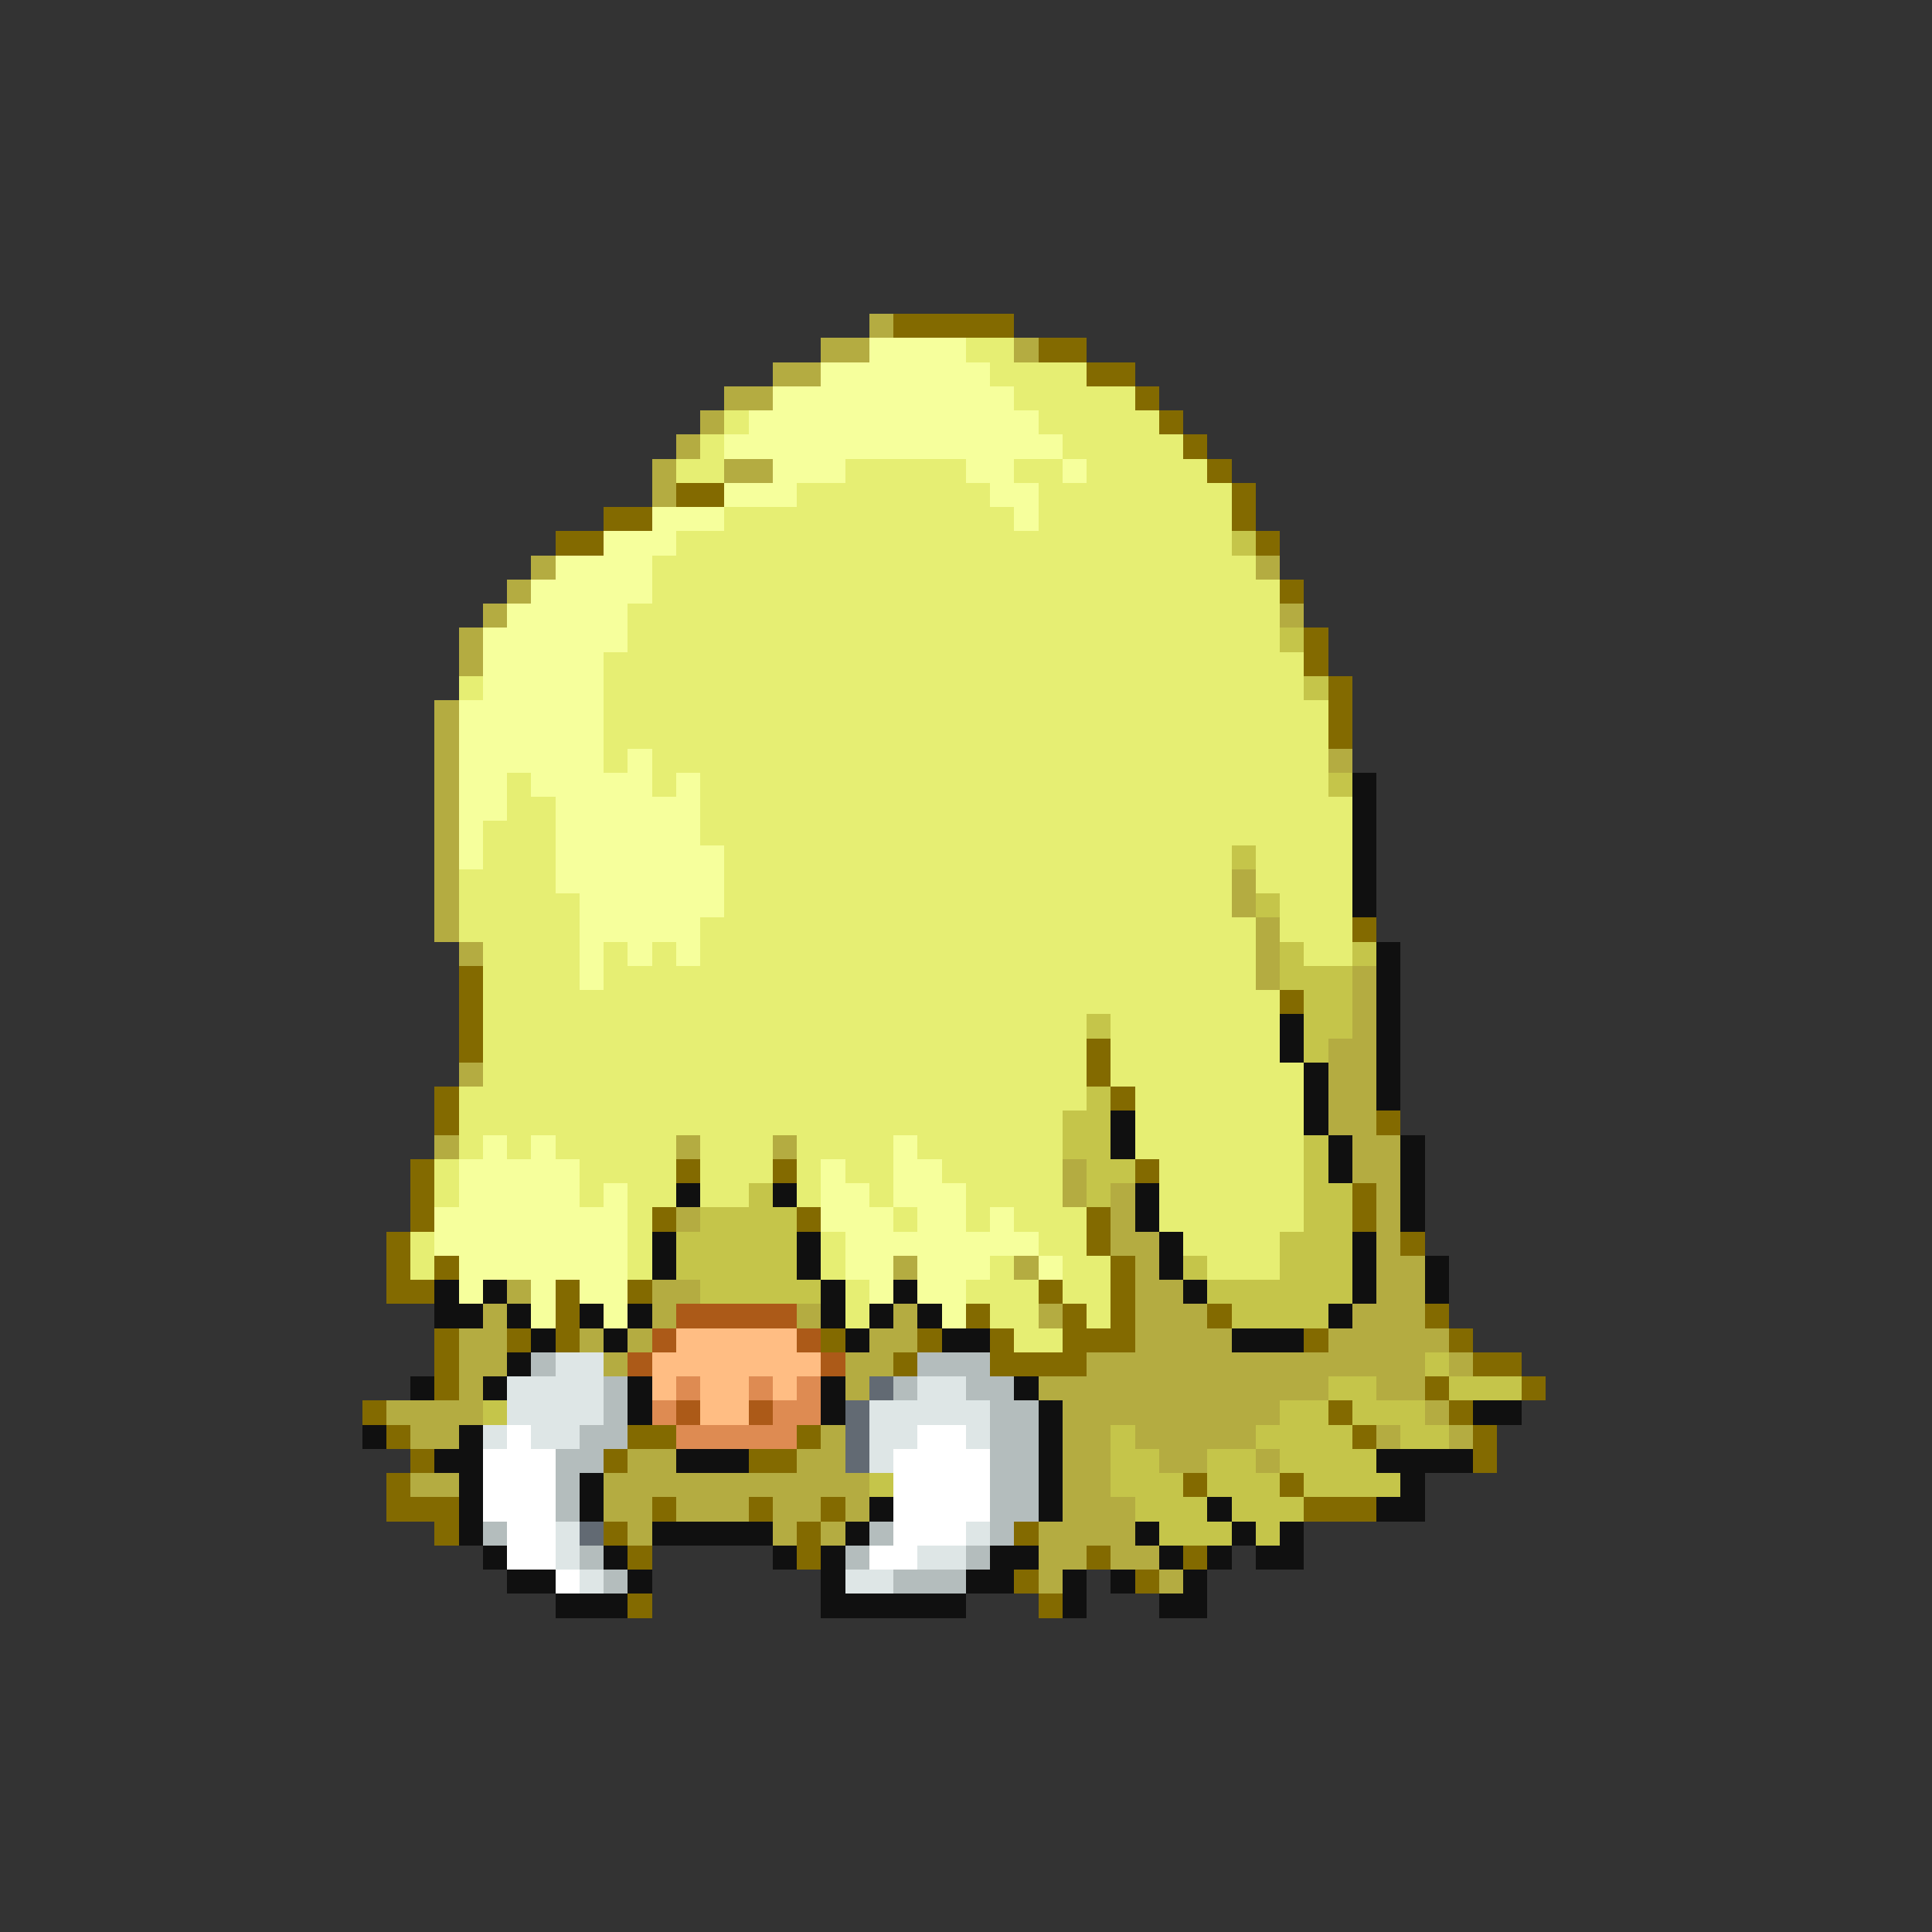 <svg xmlns="http://www.w3.org/2000/svg" viewBox="0 -0.5 80 80" shape-rendering="crispEdges">
<rect x="0" y="-0.5" width="80" height="80" fill="#333333" stroke="none"/>
<path stroke="#b4ac41" d="M36 13h1M34 14h2M42 14h1M32 15h2M30 16h2M29 17h1M28 18h1M27 19h1M30 19h2M27 20h1M22 23h1M52 23h1M21 24h1M20 25h1M53 25h1M19 26h1M19 27h1M18 29h1M18 30h1M18 31h1M55 31h1M18 32h1M18 33h1M18 34h1M18 35h1M18 36h1M51 36h1M18 37h1M51 37h1M18 38h1M52 38h1M19 39h1M52 39h1M52 40h1M56 40h1M56 41h1M56 42h1M55 43h2M19 44h1M55 44h2M55 45h2M55 46h2M18 47h1M28 47h1M32 47h1M56 47h2M44 48h1M56 48h2M44 49h1M46 49h1M57 49h1M28 50h1M46 50h1M57 50h1M46 51h2M57 51h1M37 52h1M42 52h1M47 52h1M57 52h2M21 53h1M27 53h2M47 53h2M57 53h2M20 54h1M27 54h1M33 54h1M37 54h1M43 54h1M47 54h3M56 54h3M19 55h2M24 55h1M26 55h1M36 55h2M47 55h4M55 55h5M19 56h2M25 56h1M35 56h2M45 56h14M60 56h1M19 57h1M35 57h1M43 57h12M57 57h2M16 58h4M44 58h9M59 58h1M17 59h2M34 59h1M44 59h2M47 59h5M57 59h1M60 59h1M26 60h2M33 60h2M44 60h2M48 60h2M52 60h1M17 61h2M25 61h11M44 61h2M25 62h2M28 62h3M32 62h2M35 62h1M44 62h3M26 63h1M32 63h1M34 63h1M43 63h4M43 64h2M46 64h2M43 65h1M48 65h1" />
<path stroke="#836a00" d="M37 13h5M43 14h2M45 15h2M47 16h1M48 17h1M49 18h1M50 19h1M28 20h2M51 20h1M25 21h2M51 21h1M23 22h2M52 22h1M53 24h1M54 26h1M54 27h1M55 28h1M55 29h1M55 30h1M56 38h1M19 40h1M19 41h1M53 41h1M19 42h1M19 43h1M45 43h1M45 44h1M18 45h1M46 45h1M18 46h1M57 46h1M17 48h1M28 48h1M32 48h1M47 48h1M17 49h1M56 49h1M17 50h1M27 50h1M33 50h1M45 50h1M56 50h1M16 51h1M45 51h1M58 51h1M16 52h1M18 52h1M46 52h1M16 53h2M23 53h1M26 53h1M43 53h1M46 53h1M23 54h1M40 54h1M44 54h1M46 54h1M50 54h1M59 54h1M18 55h1M21 55h1M23 55h1M34 55h1M38 55h1M41 55h1M44 55h3M54 55h1M60 55h1M18 56h1M37 56h1M41 56h4M61 56h2M18 57h1M59 57h1M63 57h1M15 58h1M55 58h1M60 58h1M16 59h1M26 59h2M33 59h1M56 59h1M61 59h1M17 60h1M25 60h1M31 60h2M61 60h1M16 61h1M49 61h1M53 61h1M16 62h3M27 62h1M31 62h1M34 62h1M54 62h3M18 63h1M25 63h1M33 63h1M42 63h1M26 64h1M33 64h1M45 64h1M49 64h1M42 65h1M47 65h1M26 66h1M43 66h1" />
<path stroke="#f6ff9c" d="M36 14h4M34 15h7M32 16h10M31 17h12M30 18h14M32 19h3M40 19h2M44 19h1M30 20h3M41 20h2M27 21h3M42 21h1M25 22h3M23 23h4M22 24h5M21 25h5M20 26h6M20 27h5M20 28h5M19 29h6M19 30h6M19 31h6M26 31h1M19 32h2M22 32h5M28 32h1M19 33h2M23 33h6M19 34h1M23 34h6M19 35h1M23 35h7M23 36h7M24 37h6M24 38h5M24 39h1M26 39h1M28 39h1M24 40h1M20 47h1M22 47h1M37 47h1M19 48h5M34 48h1M37 48h2M19 49h5M25 49h1M34 49h2M37 49h3M18 50h8M34 50h3M38 50h2M41 50h1M18 51h8M35 51h8M19 52h7M35 52h2M38 52h3M43 52h1M19 53h1M22 53h1M24 53h2M36 53h1M38 53h2M22 54h1M25 54h1M39 54h1" />
<path stroke="#e6ee73" d="M40 14h2M41 15h4M42 16h5M30 17h1M43 17h5M29 18h1M44 18h5M28 19h2M35 19h5M42 19h2M45 19h5M33 20h8M43 20h8M30 21h12M43 21h8M28 22h23M27 23h25M27 24h26M26 25h27M26 26h27M25 27h29M19 28h1M25 28h29M25 29h30M25 30h30M25 31h1M27 31h28M21 32h1M27 32h1M29 32h26M21 33h2M29 33h27M20 34h3M29 34h27M20 35h3M30 35h21M52 35h4M19 36h4M30 36h21M52 36h4M19 37h5M30 37h21M53 37h3M19 38h5M29 38h23M53 38h3M20 39h4M25 39h1M27 39h1M29 39h23M54 39h2M20 40h4M25 40h27M20 41h33M20 42h25M46 42h7M20 43h25M46 43h7M20 44h25M46 44h8M19 45h26M47 45h7M19 46h25M47 46h7M19 47h1M21 47h1M23 47h5M29 47h3M33 47h4M38 47h6M47 47h7M18 48h1M24 48h4M29 48h3M33 48h1M35 48h2M39 48h5M48 48h6M18 49h1M24 49h1M26 49h2M29 49h2M33 49h1M36 49h1M40 49h4M48 49h6M26 50h1M37 50h1M40 50h1M42 50h3M48 50h6M17 51h1M26 51h1M34 51h1M43 51h2M49 51h4M17 52h1M26 52h1M34 52h1M41 52h1M44 52h2M50 52h3M35 53h1M40 53h3M44 53h2M35 54h1M41 54h2M45 54h1M42 55h2" />
<path stroke="#c5c54a" d="M51 22h1M53 26h1M54 28h1M55 32h1M51 35h1M52 37h1M53 39h1M56 39h1M53 40h3M54 41h2M45 42h1M54 42h2M54 43h1M45 45h1M44 46h2M44 47h2M54 47h1M45 48h2M54 48h1M31 49h1M45 49h1M54 49h2M29 50h4M54 50h2M28 51h5M53 51h3M28 52h5M49 52h1M53 52h3M29 53h5M50 53h6M51 54h4M59 56h1M55 57h2M60 57h3M20 58h1M53 58h2M56 58h3M46 59h1M52 59h4M58 59h2M46 60h2M50 60h2M53 60h4M36 61h1M46 61h3M50 61h3M54 61h4M47 62h3M51 62h3M48 63h3M52 63h1" />
<path stroke="#101010" d="M56 32h1M56 33h1M56 34h1M56 35h1M56 36h1M56 37h1M57 39h1M57 40h1M57 41h1M53 42h1M57 42h1M53 43h1M57 43h1M54 44h1M57 44h1M54 45h1M57 45h1M46 46h1M54 46h1M46 47h1M55 47h1M58 47h1M55 48h1M58 48h1M28 49h1M32 49h1M47 49h1M58 49h1M47 50h1M58 50h1M27 51h1M33 51h1M48 51h1M56 51h1M27 52h1M33 52h1M48 52h1M56 52h1M59 52h1M18 53h1M20 53h1M34 53h1M37 53h1M49 53h1M56 53h1M59 53h1M18 54h2M21 54h1M24 54h1M26 54h1M34 54h1M36 54h1M38 54h1M55 54h1M22 55h1M25 55h1M35 55h1M39 55h2M51 55h3M21 56h1M17 57h1M20 57h1M26 57h1M34 57h1M42 57h1M26 58h1M34 58h1M43 58h1M61 58h2M15 59h1M19 59h1M43 59h1M18 60h2M28 60h3M43 60h1M57 60h4M19 61h1M24 61h1M43 61h1M58 61h1M19 62h1M24 62h1M36 62h1M43 62h1M50 62h1M57 62h2M19 63h1M27 63h5M35 63h1M47 63h1M51 63h1M53 63h1M20 64h1M25 64h1M32 64h1M34 64h1M41 64h2M48 64h1M50 64h1M52 64h2M21 65h2M26 65h1M34 65h1M40 65h2M44 65h1M46 65h1M49 65h1M23 66h3M34 66h6M44 66h1M48 66h2" />
<path stroke="#ac5a18" d="M28 54h5M27 55h1M33 55h1M26 56h1M34 56h1M28 58h1M31 58h1" />
<path stroke="#ffbd83" d="M28 55h5M27 56h7M27 57h1M29 57h2M32 57h1M29 58h2" />
<path stroke="#b4bdbd" d="M22 56h1M38 56h3M25 57h1M37 57h1M40 57h2M25 58h1M41 58h2M24 59h2M41 59h2M23 60h2M41 60h2M23 61h1M41 61h2M23 62h1M41 62h2M20 63h1M36 63h1M41 63h1M24 64h1M35 64h1M40 64h1M25 65h1M37 65h3" />
<path stroke="#dee6e6" d="M23 56h2M21 57h4M38 57h2M21 58h4M36 58h5M20 59h1M22 59h2M36 59h2M40 59h1M36 60h1M23 63h1M40 63h1M23 64h1M38 64h2M24 65h1M35 65h2" />
<path stroke="#de8b52" d="M28 57h1M31 57h1M33 57h1M27 58h1M32 58h2M28 59h5" />
<path stroke="#626a73" d="M36 57h1M35 58h1M35 59h1M35 60h1M24 63h1" />
<path stroke="#ffffff" d="M21 59h1M38 59h2M20 60h3M37 60h4M20 61h3M37 61h4M20 62h3M37 62h4M21 63h2M37 63h3M21 64h2M36 64h2M23 65h1" />
</svg>